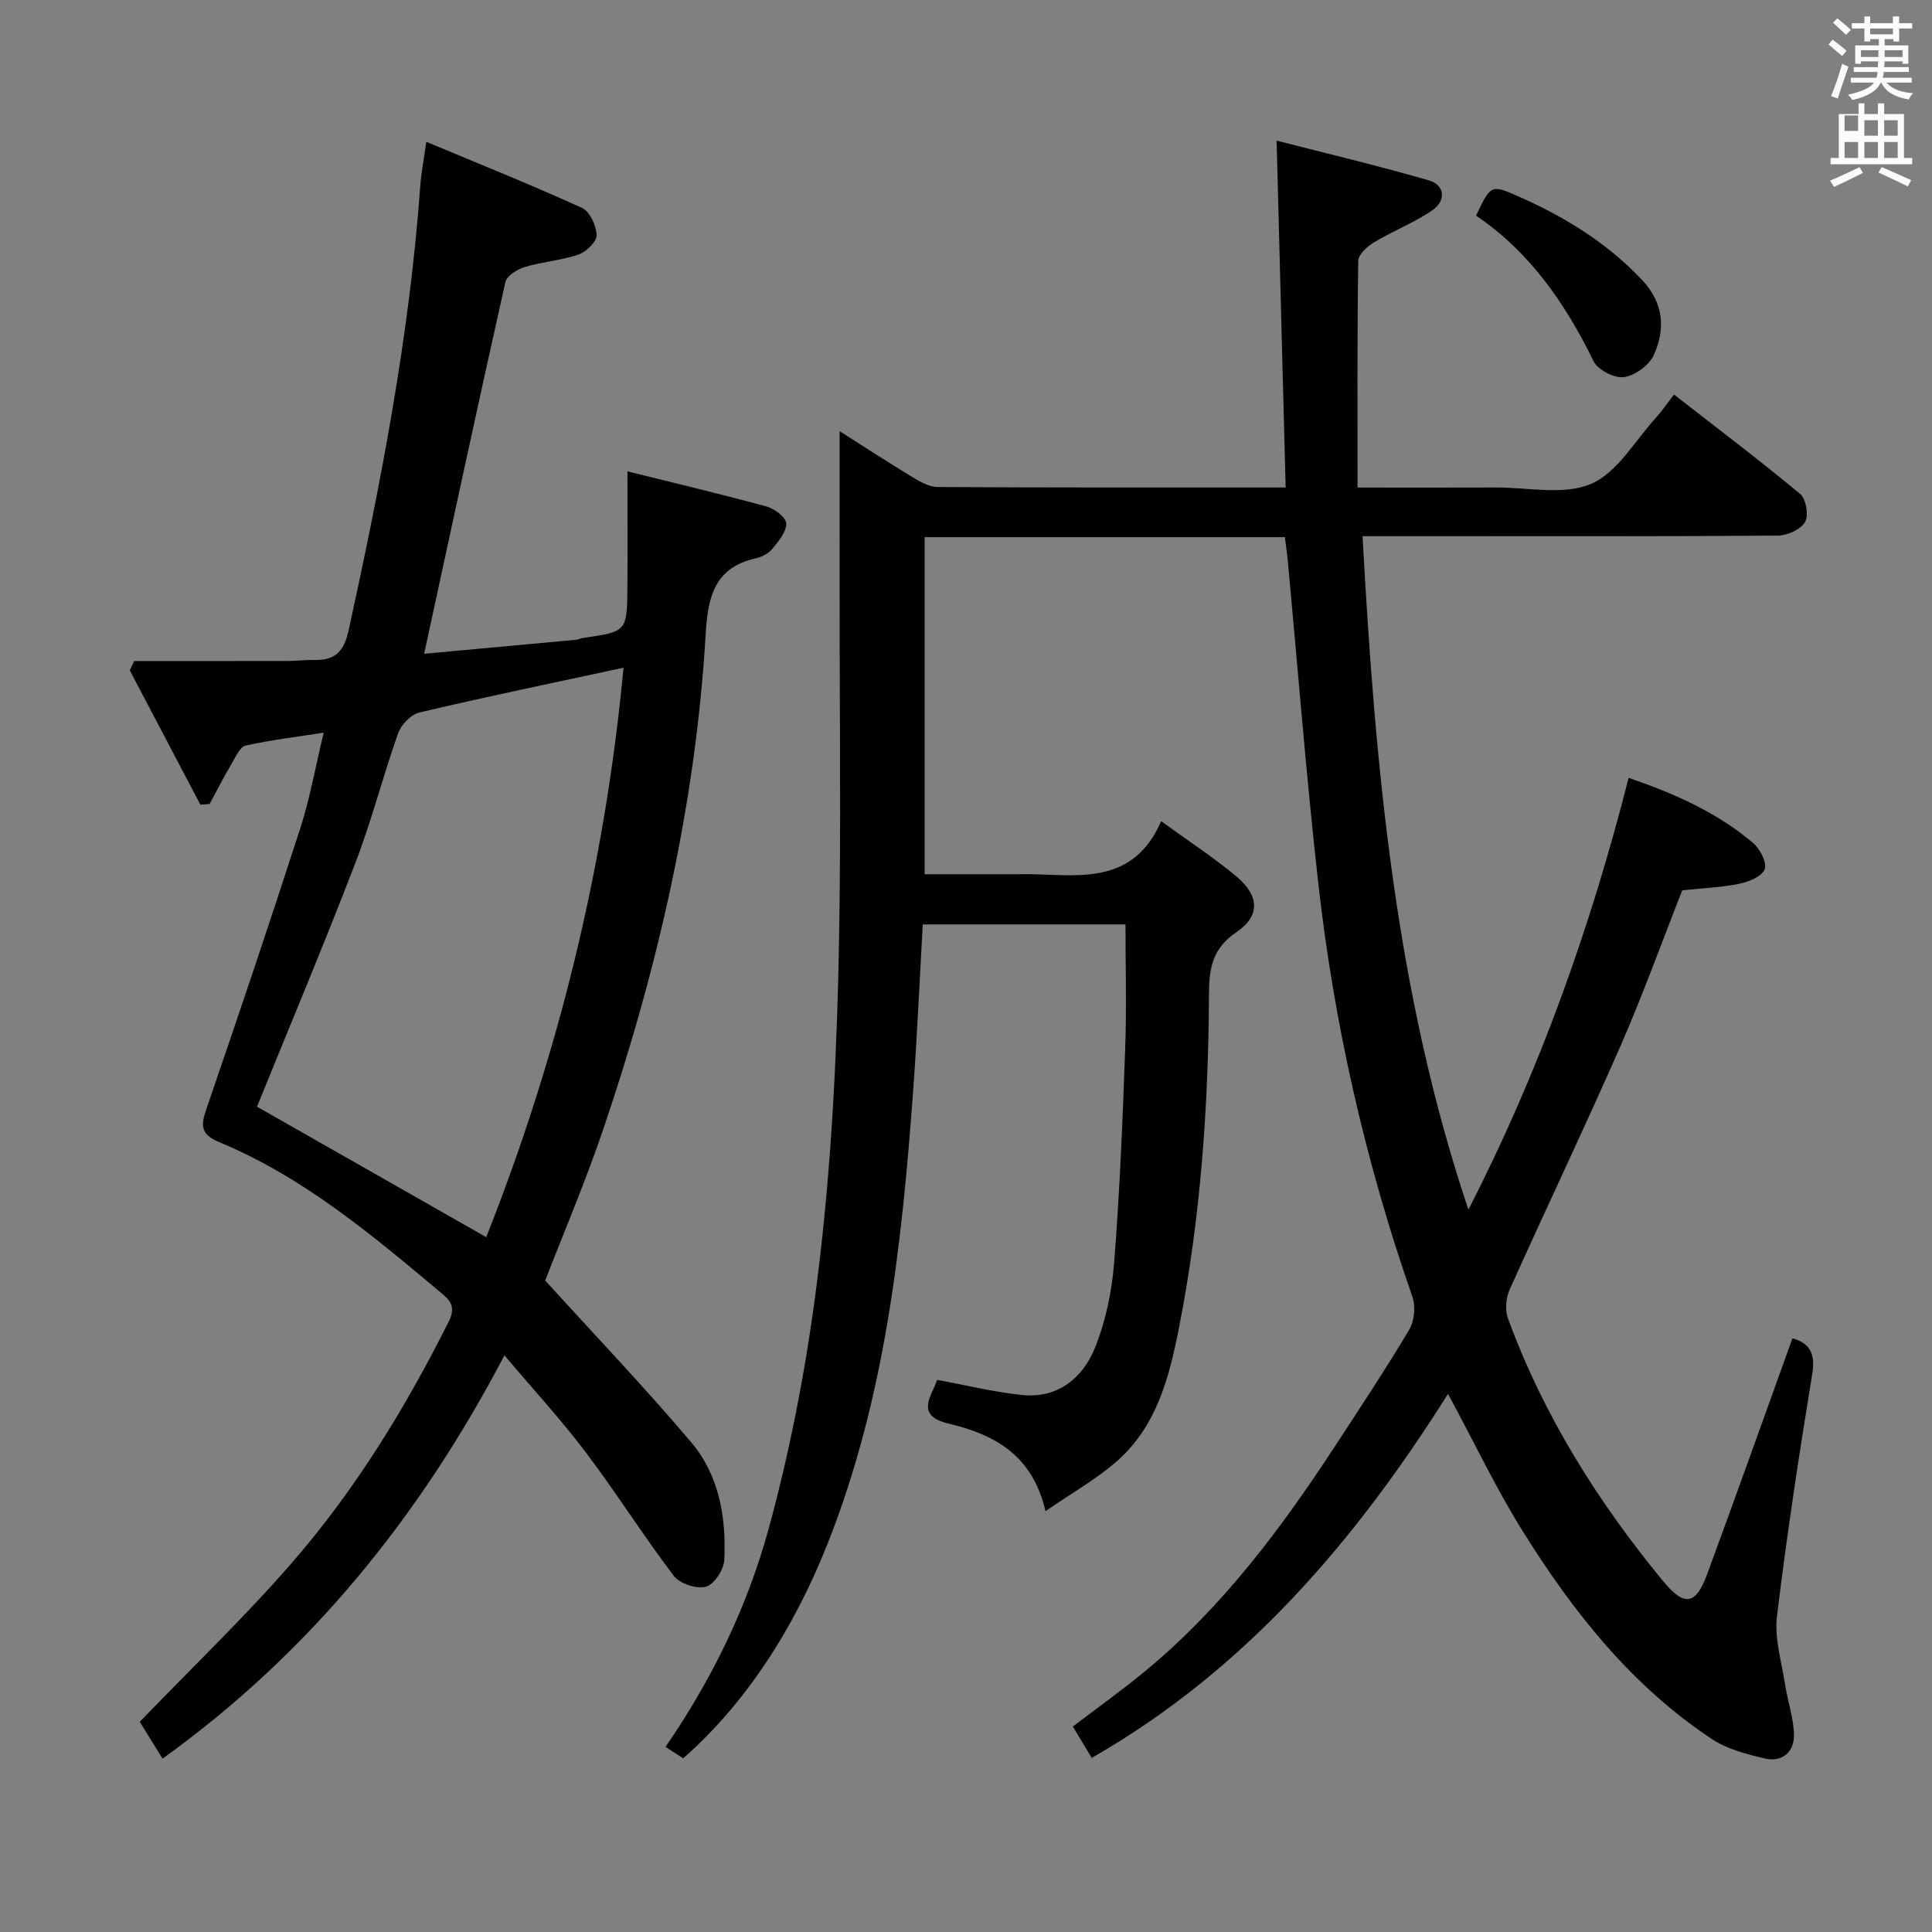 <svg enable-background="new 0 0 400 400" viewBox="0 0 400 400" xmlns="http://www.w3.org/2000/svg"><rect x="0" y="0" width="400" height="400" fill="#808080" stroke="none"/><path d="m378.6 9.2.8-1c.9.7 1.9 1.4 2.9 2.3l-.9 1.1c-1.1-.9-2-1.7-2.8-2.4zm.5 10.7c.9-2.1 1.6-4.3 2.3-6.7.4.2.8.4 1.3.6-.7 2.1-1.5 4.3-2.2 6.6zm.4-15.2.9-.9c1 .8 2 1.6 2.8 2.4l-1 1c-1-.9-1.9-1.8-2.7-2.5zm12.5-1.3h1.2v1.4h2.7v1.1h-2.7v2.7h-1.2v-.5h-1.8v1.3h4.9v3.8h-1.2v-.5h-3.7c0 .4-.1.9-.1 1.2h5.1v1h-5.2c0 .5-.1.9-.2 1.2h6v1h-5.2c1.1 1.3 2.9 2 5.5 2.2-.4.4-.7.8-.9 1.3-2.9-.5-4.8-1.6-5.7-3.5h-.1c-.8 1.7-2.7 2.9-5.9 3.6-.2-.4-.6-.8-.9-1.1 2.8-.6 4.6-1.4 5.4-2.5h-4.8v-1h5.3c.1-.3.2-.7.2-1.2h-4.9v-1h5c0-.4 0-.8.1-1.2h-3.6v.5h-1.2v-3.8h4.9v-1.3h-1.8v.5h-1.2v-2.7h-2.6v-1.1h2.6v-1.4h1.2v1.4h4.7v-1.4zm-6.7 8.4h3.6c0-.4 0-.9 0-1.4h-3.6zm1.9-4.7h4.7v-1.2h-4.7zm6.7 3.3h-3.7v1.4h3.7z" fill="#fafbfa"/><path d="m384.7 21.4h1.3v2.2h2.8v-2.2h1.3v2.2h4.1v9.1h1.7v1.3h-16.9v-1.3h1.7v-9.1h4.1v-2.2zm.3 13.2.7 1.2c-1.8.9-3.8 1.9-6 2.9-.2-.4-.5-.8-.8-1.3 2.4-1 4.4-2 6.1-2.8zm-3.1-7.5h2.8v-3.2h-2.8v4.2zm0 5.6h2.8v-3.3h-2.8zm4.1-4.6h2.8v-3.2h-2.8zm0 4.6h2.8v-3.3h-2.8zm3.6 1.9c2.1.9 4.1 1.8 6.1 2.7l-.7 1.3c-2.2-1.1-4.2-2-6.1-2.9zm3.3-9.7h-2.8v3.2h2.8zm-2.8 7.8h2.8v-3.3h-2.8z" fill="#fafbfa"/><g fill="#010000"><path d="m299.8 288.58c-19.13 30.35-41.91 57.13-73.77 75.38-1.24-2.06-2.51-4.17-3.91-6.5 4.96-3.78 10.07-7.43 14.9-11.41 15.99-13.18 28.23-29.57 39.47-46.77 5.18-7.93 10.42-15.84 15.27-23.98 1.07-1.8 1.36-4.81.67-6.79-9.73-27.87-16.23-56.48-19.51-85.77-2.48-22.12-4.21-44.32-6.28-66.48-.15-1.63-.4-3.25-.62-5.05-24.91 0-49.55 0-74.59 0v69.79h19.65c1 0 2-.03 3 0 10.15.31 20.74 1.82 26.33-10.98 5.76 4.19 10.91 7.53 15.58 11.44 4.73 3.96 4.98 8.17.02 11.52-5.06 3.42-5.68 7.5-5.71 12.96-.1 23.13-1.72 46.16-6.19 68.9-2.04 10.37-4.67 20.63-13.1 27.89-4.19 3.61-9.1 6.39-14.55 10.14-2.7-11.72-10.72-15.9-19.96-18.1-4.62-1.1-5.26-3.05-3.4-6.84.44-.89.76-1.83.92-2.24 6.09 1.11 11.85 2.55 17.7 3.14 7.22.72 12.37-3.47 14.89-9.58 2.3-5.57 3.58-11.8 4.06-17.84 1.17-14.75 1.76-29.56 2.29-44.35.31-8.44.06-16.89.06-25.67-13.8 0-27.68 0-41.97 0-.66 11.58-1.16 23.01-1.99 34.42-2.34 31.88-5.76 63.55-17.66 93.65-7.14 18.07-17.2 33.37-29.95 44.58-1.1-.71-2.29-1.48-3.66-2.37 9.68-14.06 16.96-29.1 21.34-45.11 4.32-15.79 7.48-32.01 9.65-48.25 5.91-44.34 5.18-89 5.07-133.6-.04-15.13-.01-30.25-.01-45.44 4.42 2.81 9.6 6.2 14.89 9.41 1.65 1 3.58 2.14 5.39 2.15 23.66.14 47.31.1 72.06.1-.62-23.73-1.23-47.2-1.87-71.81 10.17 2.61 20.9 5.15 31.48 8.21 3.46 1 3.57 4.24.83 6.15-3.77 2.62-8.17 4.3-12.13 6.68-1.4.84-3.26 2.52-3.28 3.84-.23 15.45-.15 30.9-.15 46.94 10.39 0 19.51.03 28.62-.01 6.65-.03 14.09 1.67 19.74-.75 5.45-2.34 9.09-8.95 13.46-13.74 1.22-1.34 2.24-2.86 3.71-4.75 9.24 7.2 17.84 13.69 26.11 20.57 1.22 1.02 1.81 4.45 1.03 5.8-.9 1.55-3.65 2.81-5.6 2.83-23.5.19-47 .12-70.5.12-4.96 0-9.93 0-15.53 0 2.61 47.54 6.74 94.28 21.92 139.43 14.6-28.45 25.23-58.18 33.17-89.39 9.4 3.2 18.25 7.12 25.77 13.48 1.43 1.21 2.89 4.02 2.4 5.42-.51 1.46-3.25 2.61-5.19 3.01-3.72.77-7.56.91-11.88 1.37-4.19 10.63-8.16 21.69-12.87 32.43-7.4 16.87-15.35 33.49-22.89 50.3-.77 1.71-.95 4.21-.31 5.94 7.35 20.05 18.55 37.88 32.06 54.3 4.45 5.41 6.8 5.05 9.19-1.44 5.96-16.17 11.73-32.41 17.64-48.78 3.29.93 4.83 2.86 4.11 7.28-2.73 16.71-5.29 33.47-7.32 50.28-.55 4.54.95 9.35 1.66 14.01.54 3.54 1.8 7.03 1.86 10.56.06 3.5-2.44 5.7-6 4.87-3.79-.89-7.83-1.93-11.01-4.04-16.57-10.98-28.66-26.25-39.05-42.86-5.6-8.97-10.16-18.59-15.56-28.6z"/><path d="m112.88 265.12c10.21 11.24 20.55 22.06 30.21 33.47 5.8 6.85 7.31 15.59 6.86 24.41-.1 2-2.1 5.06-3.8 5.51-1.94.52-5.42-.63-6.66-2.26-6.33-8.33-11.91-17.22-18.21-25.56-5.09-6.74-10.85-12.99-16.84-20.08-17.48 33.34-40.21 61.52-70.79 83.5-1.83-2.96-3.45-5.59-4.71-7.63 10.87-11.3 21.84-21.77 31.73-33.19 12.99-15.01 23.34-31.9 32.23-49.67 1.22-2.43.83-3.92-1.11-5.55-14.41-12.1-28.79-24.29-46.42-31.61-3.85-1.6-3.82-3.43-2.64-6.86 6.63-19.3 13.15-38.64 19.42-58.06 2.02-6.24 3.16-12.76 4.87-19.85-5.8.91-11.03 1.52-16.14 2.67-1.17.26-2.07 2.28-2.86 3.63-1.63 2.77-3.1 5.64-4.63 8.47-.64.04-1.27.09-1.91.13-4.87-9.27-9.74-18.54-14.61-27.8.31-.64.62-1.28.93-1.93 10.61 0 21.22.01 31.83-.01 1.83 0 3.66-.25 5.49-.21 4.28.09 6.11-1.76 7.07-6.17 6.63-30.34 12.57-60.77 14.81-91.82.2-2.8.74-5.58 1.26-9.29 11 4.6 21.73 8.9 32.23 13.68 1.62.74 2.98 3.68 3.03 5.65.04 1.35-2.15 3.46-3.76 4.01-3.57 1.23-7.46 1.48-11.09 2.57-1.57.47-3.75 1.83-4.04 3.15-5.7 25.39-11.16 50.84-16.82 76.94 10.4-.96 20.93-1.92 31.46-2.9.49-.05.96-.31 1.45-.38 9.06-1.31 9.1-1.31 9.18-10.56.06-7.65.01-15.3.01-23.93 9.99 2.49 19.44 4.72 28.81 7.28 1.64.45 4.01 2.25 4.06 3.5.06 1.73-1.58 3.67-2.85 5.23-.79.96-2.17 1.71-3.41 1.98-8.6 1.91-9.97 8.02-10.42 15.7-2.07 35.19-9.91 69.27-21.22 102.56-3.66 10.79-8.15 21.32-12 31.28zm16.21-126.88c-14.72 3.18-28.51 6.03-42.22 9.26-1.76.41-3.81 2.52-4.44 4.3-3.16 8.9-5.48 18.11-8.87 26.91-6.61 17.16-13.74 34.12-20.35 50.42 15.52 8.83 31.29 17.8 47.46 27.01 14.99-37.89 24.6-76.96 28.42-117.9z"/><path d="m305.6 44.65c3.07-6.46 3.09-6.51 8.94-3.91 9.49 4.2 18.18 9.55 25.4 17.19 4.52 4.78 4.92 10.16 2.45 15.6-.96 2.11-3.91 4.24-6.19 4.55-1.97.26-5.4-1.51-6.28-3.31-5.85-11.99-13.23-22.63-24.32-30.12z"/></g></svg>